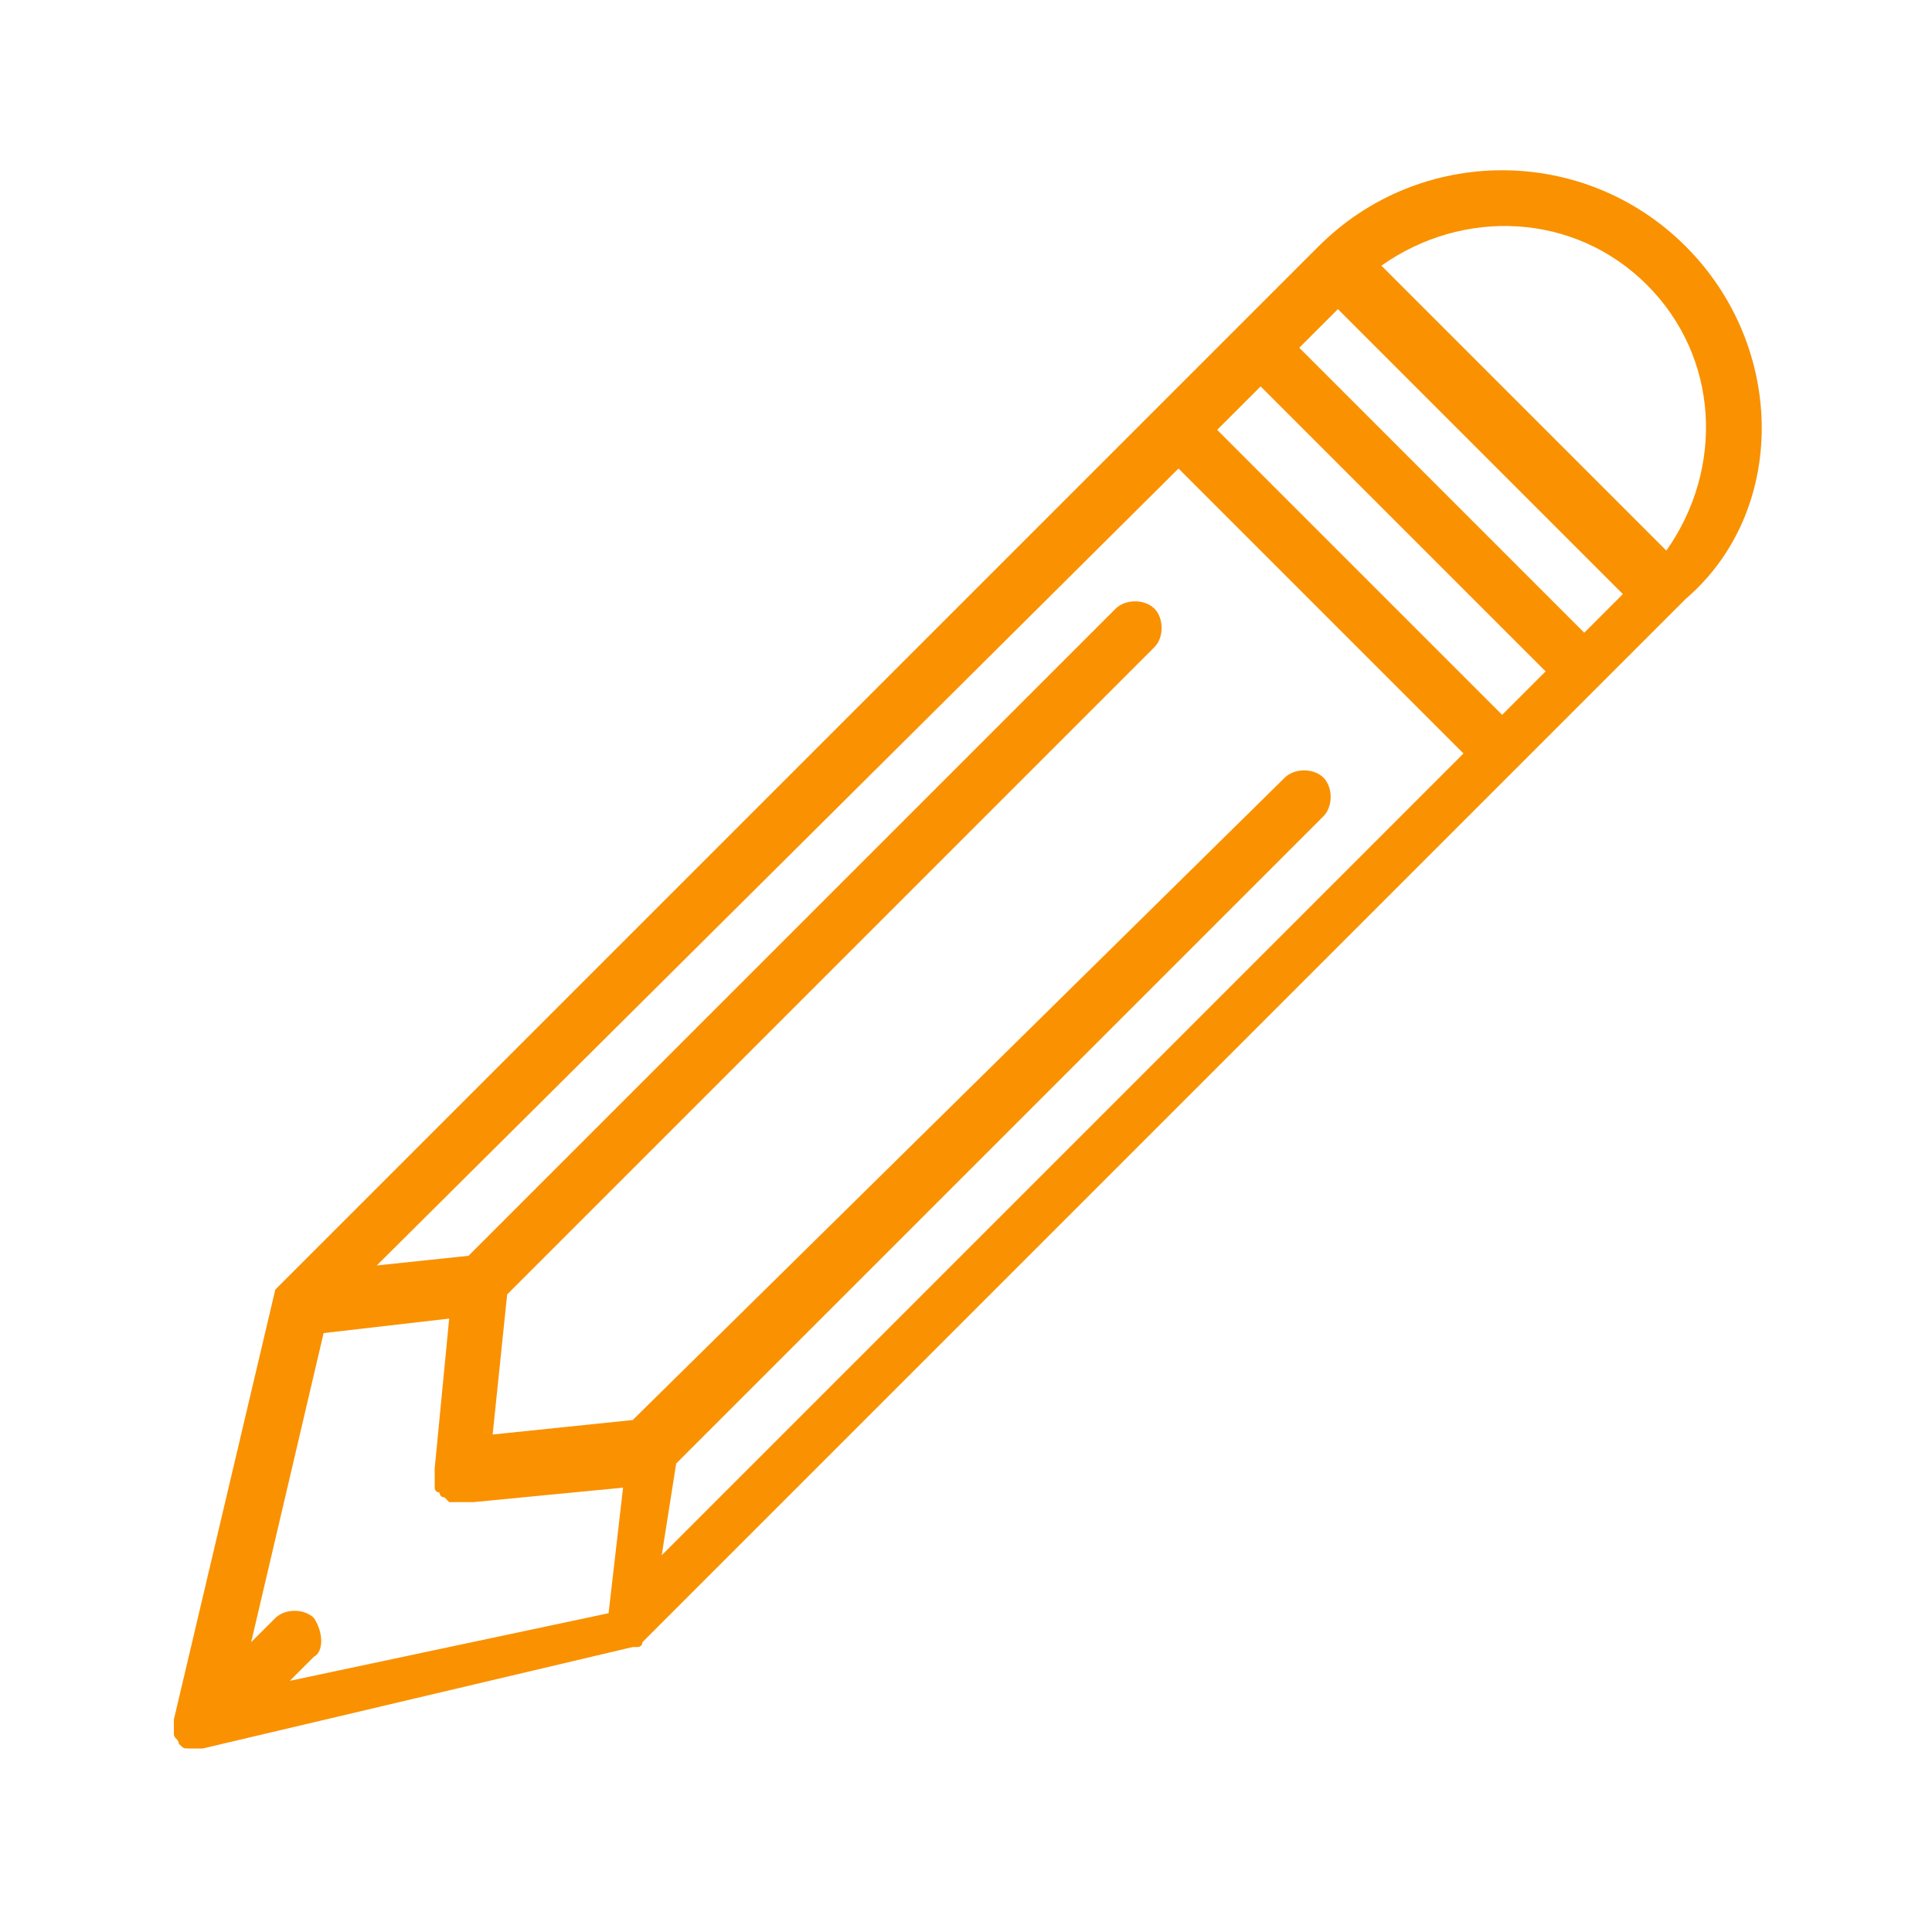 <?xml version="1.0" encoding="utf-8"?>
<!-- Generator: Adobe Illustrator 24.1.2, SVG Export Plug-In . SVG Version: 6.00 Build 0)  -->
<svg version="1.1" id="Capa_1" xmlns="http://www.w3.org/2000/svg" xmlns:xlink="http://www.w3.org/1999/xlink" x="0px" y="0px"
	 viewBox="0 0 40 40" style="enable-background:new 0 0 40 40;" xml:space="preserve">
<style type="text/css">
	.st0{fill:#FA9100;}
</style>
<path id="Trazado_331" class="st0" d="M34.9,5.1c-2.1-2.1-5.5-2.1-7.6,0L5.8,26.6c0,0,0,0,0,0l0,0c0,0-0.1,0.1-0.1,0.1c0,0,0,0,0,0
	l0,0l-2.1,8.9c0,0,0,0.1,0,0.1c0,0,0,0,0,0c0,0.1,0,0.1,0,0.2l0,0c0,0.1,0.1,0.1,0.1,0.2c0.1,0.1,0.1,0.1,0.2,0.1c0.1,0,0.1,0,0.2,0
	c0,0,0.1,0,0.1,0l8.9-2.1c0,0,0,0,0,0c0,0,0,0,0.1,0c0,0,0.1,0,0.1-0.1c0,0,0,0,0,0c0,0,0,0,0,0l21.6-21.6C37,10.6,37,7.2,34.9,5.1
	L34.9,5.1z M34.1,5.9c1.5,1.5,1.6,3.8,0.4,5.5l-5.9-5.9C30.3,4.3,32.6,4.4,34.1,5.9L34.1,5.9z M31.1,14.8l-5.9-5.9L26.1,8l5.9,5.9
	L31.1,14.8z M6.5,33.5c-0.2-0.2-0.6-0.2-0.8,0L5.2,34l1.5-6.4l2.6-0.3L9,30.4c0,0,0,0,0,0.1c0,0,0,0,0,0.1c0,0,0,0,0,0.1
	c0,0,0,0.1,0,0.1c0,0,0,0.1,0.1,0.1c0,0,0,0.1,0.1,0.1c0,0,0.1,0.1,0.1,0.1c0,0,0.1,0,0.1,0c0,0,0.1,0,0.1,0c0,0,0,0,0.1,0
	c0,0,0,0,0.1,0l0,0c0,0,0,0,0.1,0l3.1-0.3l-0.3,2.6L6,34.8l0.5-0.5C6.7,34.2,6.7,33.8,6.5,33.5L6.5,33.5z M14,30.3l13.4-13.4
	c0.2-0.2,0.2-0.6,0-0.8c-0.2-0.2-0.6-0.2-0.8,0c0,0,0,0,0,0L13.1,29.4l-2.9,0.3l0.3-2.9l13.4-13.4c0.2-0.2,0.2-0.6,0-0.8
	c-0.2-0.2-0.6-0.2-0.8,0L9.7,26l-1.9,0.2L24.4,9.7l5.9,5.9L13.7,32.2L14,30.3z M32.8,13.1l-5.9-5.9l0.8-0.8l5.9,5.9L32.8,13.1z"/>
</svg>
